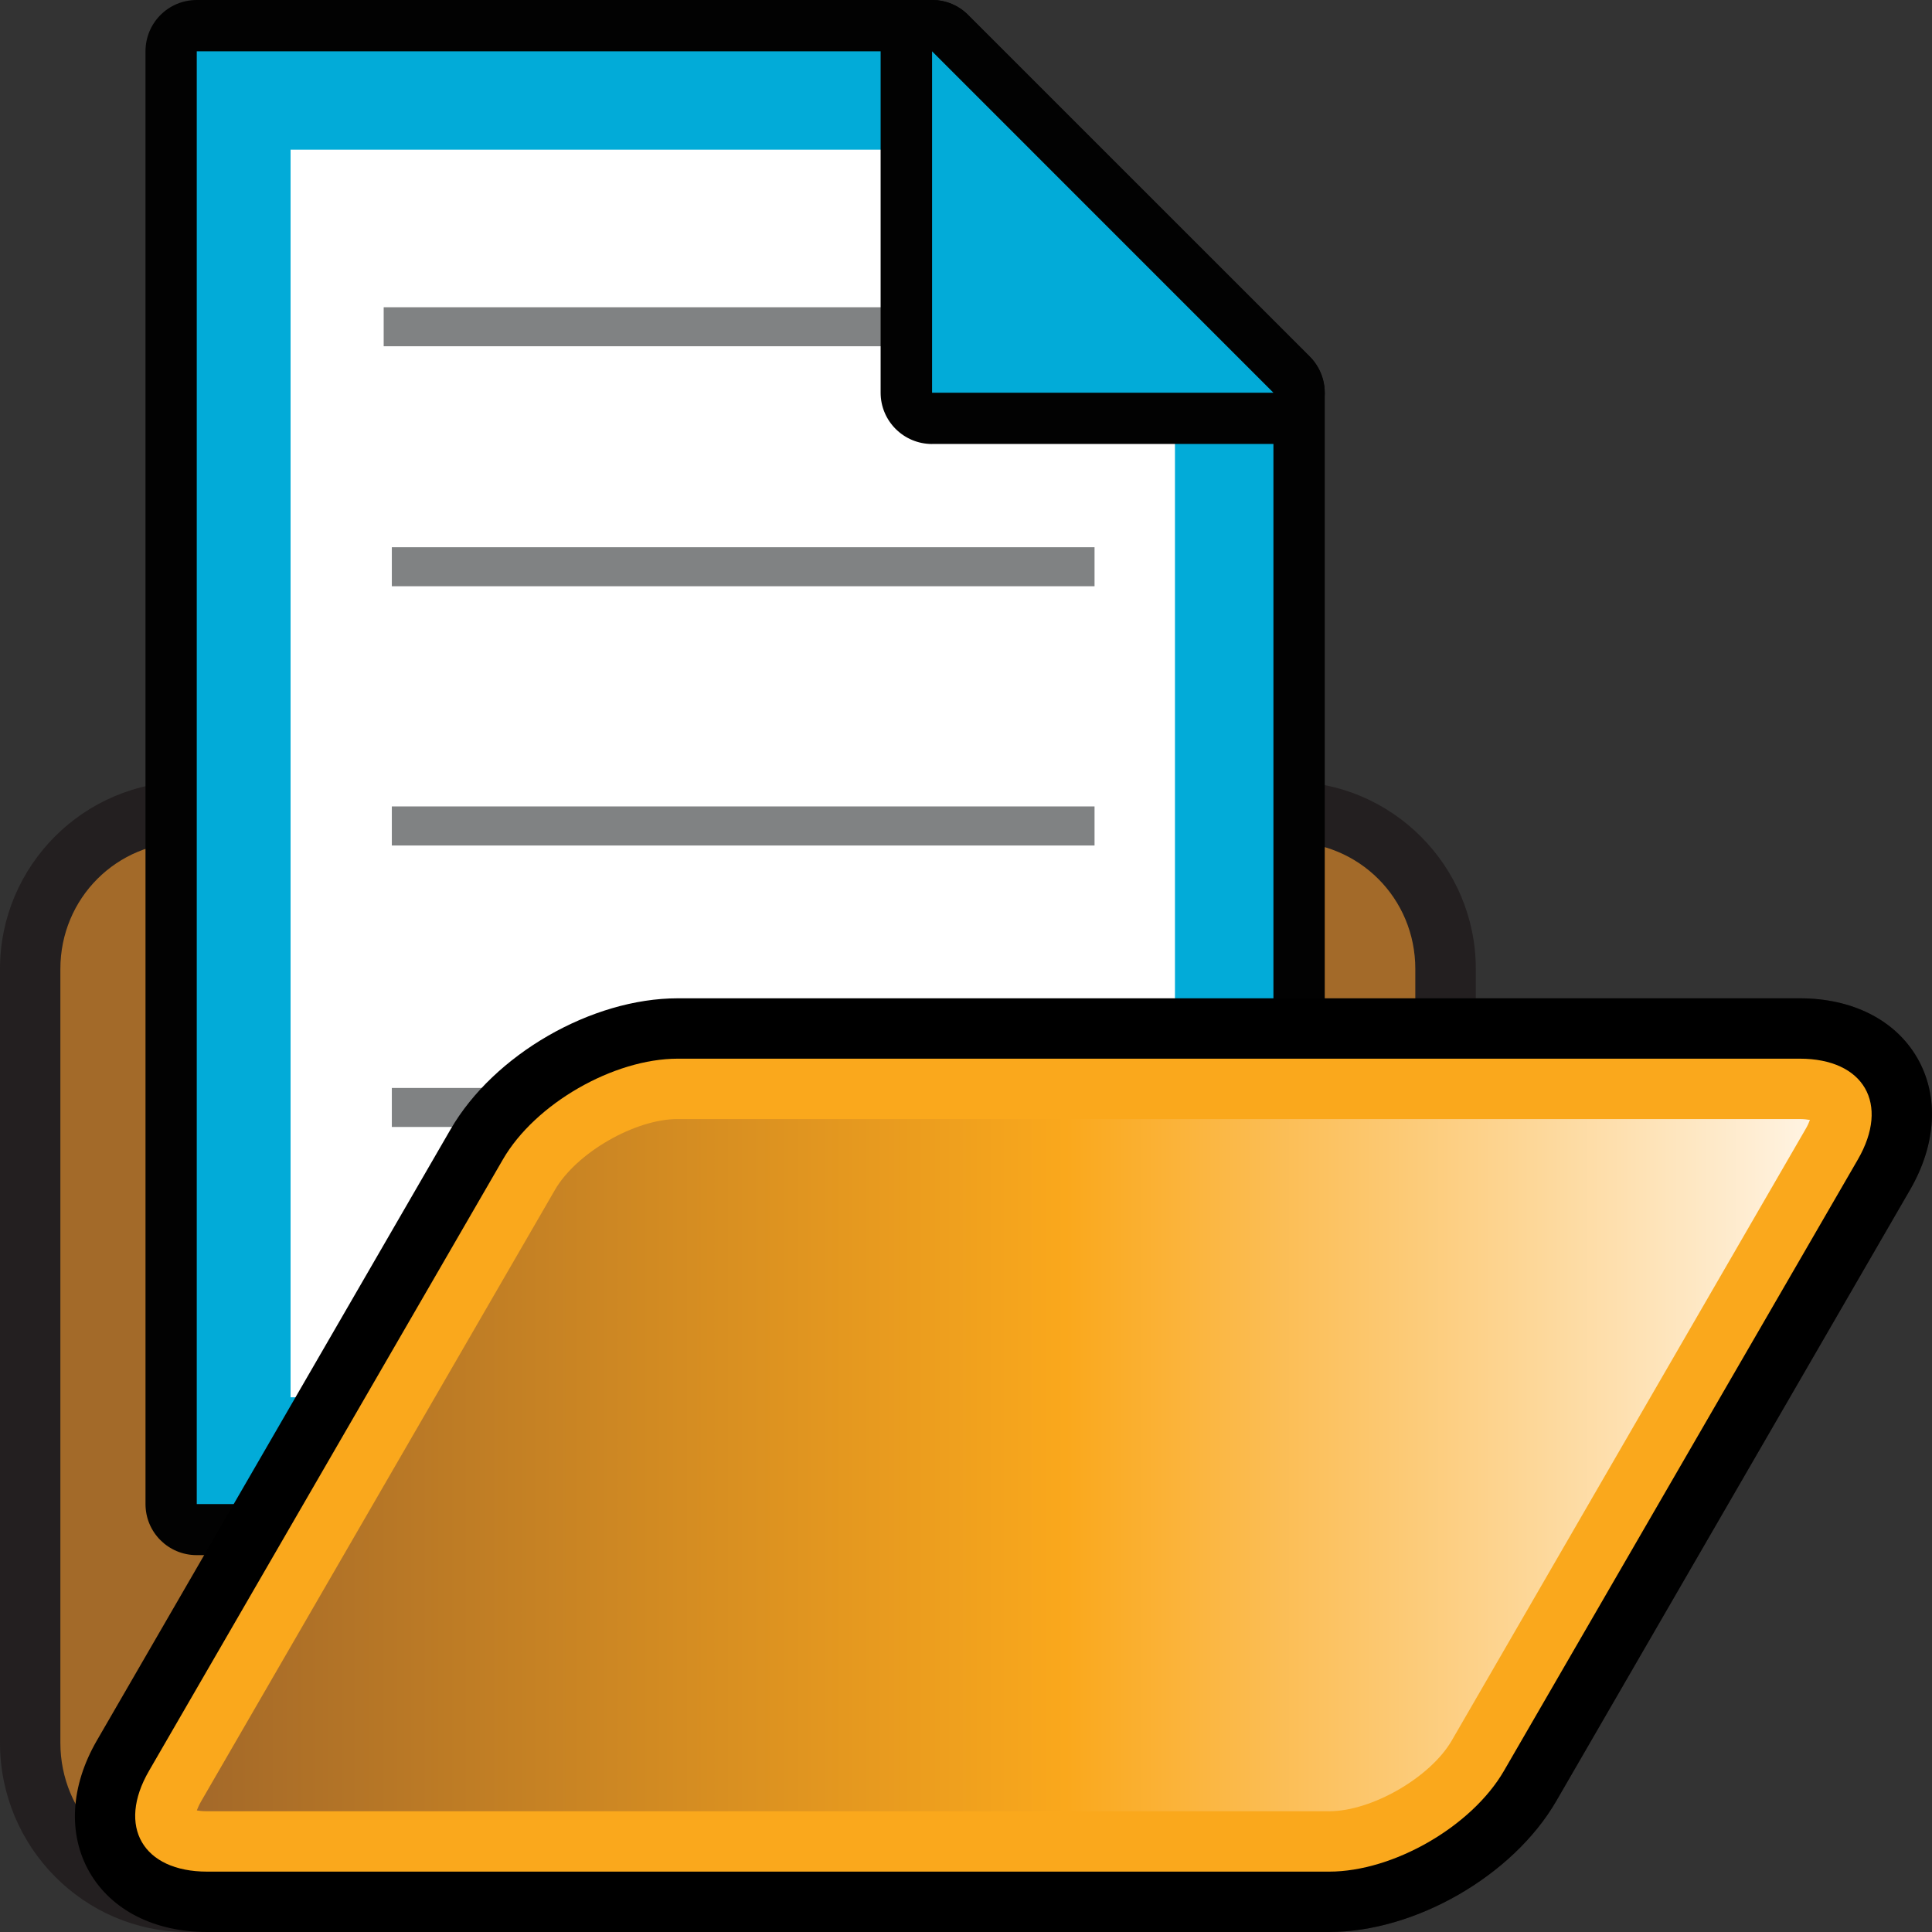 <?xml version="1.0" encoding="utf-8"?>
<!-- Generator: Adobe Illustrator 14.0.0, SVG Export Plug-In . SVG Version: 6.00 Build 43363)  -->
<!DOCTYPE svg PUBLIC "-//W3C//DTD SVG 1.1//EN" "http://www.w3.org/Graphics/SVG/1.1/DTD/svg11.dtd">
<svg version="1.1"
	 id="svg1" sodipodi:docname="load_image.svg" inkscape:version="0.43" sodipodi:version="0.32" sodipodi:docbase="J:\radix\dev\trunk\org.radixware\kernel\designer\src\common.resources\src\org\radixware\kernel\designer\resources\icons\file" xmlns:dc="http://purl.org/dc/elements/1.1/" xmlns:ns="http://creativecommons.org/ns#" xmlns:sodipodi="http://inkscape.sourceforge.net/DTD/sodipodi-0.dtd" xmlns:cc="http://web.resource.org/cc/" xmlns:inkscape="http://www.inkscape.org/namespaces/inkscape" xmlns:rdf="http://www.w3.org/1999/02/22-rdf-syntax-ns#" xmlns:svg="http://www.w3.org/2000/svg"
	 xmlns="http://www.w3.org/2000/svg" xmlns:xlink="http://www.w3.org/1999/xlink" x="0px" y="0px" width="32px" height="32px"
	 viewBox="0 0 32 32" enable-background="new 0 0 32 32" xml:space="preserve">
<rect x="0" y="0" width="32" height="32" fill="#333333" stroke="none"/>
<sodipodi:namedview  id="base" pagecolor="#ffffff" bordercolor="#666666" borderopacity="1.0" showgrid="true" inkscape:zoom="8.0266175" inkscape:cx="18.993583" inkscape:cy="5.4058787" inkscape:window-x="0" inkscape:window-y="0" inkscape:current-layer="svg1" inkscape:pageopacity="0.0" inkscape:pageshadow="2" inkscape:window-width="1264" inkscape:window-height="988" snaptogrid="false">
	</sodipodi:namedview>
<g>
	<path id="path3_8_" fill="#231F20" d="M31.756,17.523c-0.363-0.629-1.072-0.988-1.947-0.988h-5.365v-0.486
		c0-1.712-1.394-3.104-3.104-3.104h-9.043l-0.118-0.219c-0.431-0.809-1.02-1.914-2.521-1.914H6.628c-1.542,0-2.146,1.121-2.668,2.09
		l-0.022,0.043H3.104C1.393,12.943,0,14.337,0,16.049v12.819C0,30.595,1.393,32,3.104,32H3.43h17.908h0.674
		c1.43,0,3.047-0.932,3.764-2.168l5.861-10.126C32.075,18.948,32.118,18.152,31.756,17.523z"/>
	<path id="rect5504_7_" fill="#A36A29" d="M6.628,11.813c-0.974,0-1.329,0.715-1.791,1.571l-0.31,0.562H3.104
		C1.934,13.943,1,14.877,1,16.049v12.819C1,30.04,1.934,31,3.104,31h18.234c1.171,0,2.104-0.96,2.104-2.132V16.049
		c0-1.172-0.933-2.104-2.104-2.104h-9.635l-0.309-0.562c-0.463-0.856-0.767-1.571-1.738-1.571H8.814H7.471H6.628z"/>
	<path id="path2924_19_" fill="#020202" d="M3.259,25.758c-0.472,0-0.849-0.379-0.849-0.846V0.85C2.41,0.38,2.787,0,3.259,0h12.179
		c0.228,0,0.441,0.088,0.599,0.25l5.655,5.654c0.16,0.16,0.25,0.375,0.25,0.602v18.403c0,0.471-0.379,0.85-0.85,0.85L3.259,25.758
		L3.259,25.758z"/>
	<polygon id="polygon2926_19_" fill="#02ABD8" points="3.259,24.912 21.092,24.912 21.092,6.505 15.438,0.85 3.259,0.85 	"/>
	<polygon id="polygon2928_19_" fill="#FFFFFF" points="4.813,23.143 4.813,2.479 16.205,2.479 17.764,4.248 19.461,5.736 
		19.461,23.143 	"/>
	<rect id="rect9_1_" x="6.355" y="5.089" fill="#808283" width="11.639" height="0.646"/>
	<path id="path2930_19_" fill="#020202" d="M15.438,7.354c-0.471,0-0.852-0.381-0.852-0.849V0.85c0-0.345,0.209-0.654,0.523-0.785
		C15.217,0.021,15.326,0,15.438,0c0.222,0,0.438,0.088,0.599,0.25l5.655,5.654c0.242,0.244,0.316,0.607,0.187,0.926
		c-0.131,0.318-0.442,0.523-0.784,0.523H15.438L15.438,7.354z"/>
	<polygon id="polygon2932_19_" fill="#02ABD8" points="15.438,0.85 15.438,6.505 21.092,6.505 	"/>
	<rect id="rect13" x="6.49" y="9.064" fill="#808283" width="11.639" height="0.646"/>
	<rect id="rect15" x="6.49" y="13.357" fill="#808283" width="11.639" height="0.647"/>
	<rect id="rect17_1_" x="6.49" y="18.02" fill="#808283" width="11.639" height="0.646"/>
	<path id="path19_5_" d="M3.432,32c-0.875,0-1.586-0.361-1.949-0.99c-0.361-0.629-0.317-1.424,0.121-2.181l5.86-10.125
		c0.716-1.236,2.332-2.169,3.763-2.169h18.582c0.875,0,1.584,0.361,1.947,0.988c0.362,0.629,0.319,1.425-0.119,2.183l-5.861,10.126
		C25.059,31.068,23.441,32,22.014,32H3.432z"/>
	<path id="rect5498_7_" fill="#FAA81C" d="M11.227,17.535h18.582c1.065,0,1.496,0.748,0.963,1.67L24.91,29.331
		C24.376,30.252,23.079,31,22.014,31H3.432c-1.066,0-1.498-0.748-0.964-1.669l5.861-10.126C8.861,18.283,10.16,17.535,11.227,17.535
		z"/>
	
		<linearGradient id="path29_1_" gradientUnits="userSpaceOnUse" x1="0.8" y1="-113.107" x2="27.519" y2="-113.107" gradientTransform="matrix(1 0 0 -1 2.46 -88.84)">
		<stop  offset="0" style="stop-color:#A46929"/>
		<stop  offset="0.539" style="stop-color:#FAA81C"/>
		<stop  offset="1" style="stop-color:#FFF3E2"/>
	</linearGradient>
	<path id="path29_5_" fill="url(#path29_1_)" d="M3.432,30c-0.072,0-0.13-0.006-0.172-0.014c0.016-0.041,0.037-0.092,0.073-0.153
		l5.86-10.127c0.355-0.612,1.322-1.171,2.031-1.171h18.582c0.072,0,0.129,0.007,0.172,0.015c-0.015,0.04-0.037,0.093-0.074,0.155
		L24.045,28.83C23.689,29.441,22.721,30,22.014,30H3.432z"/>
</g>
</svg>

